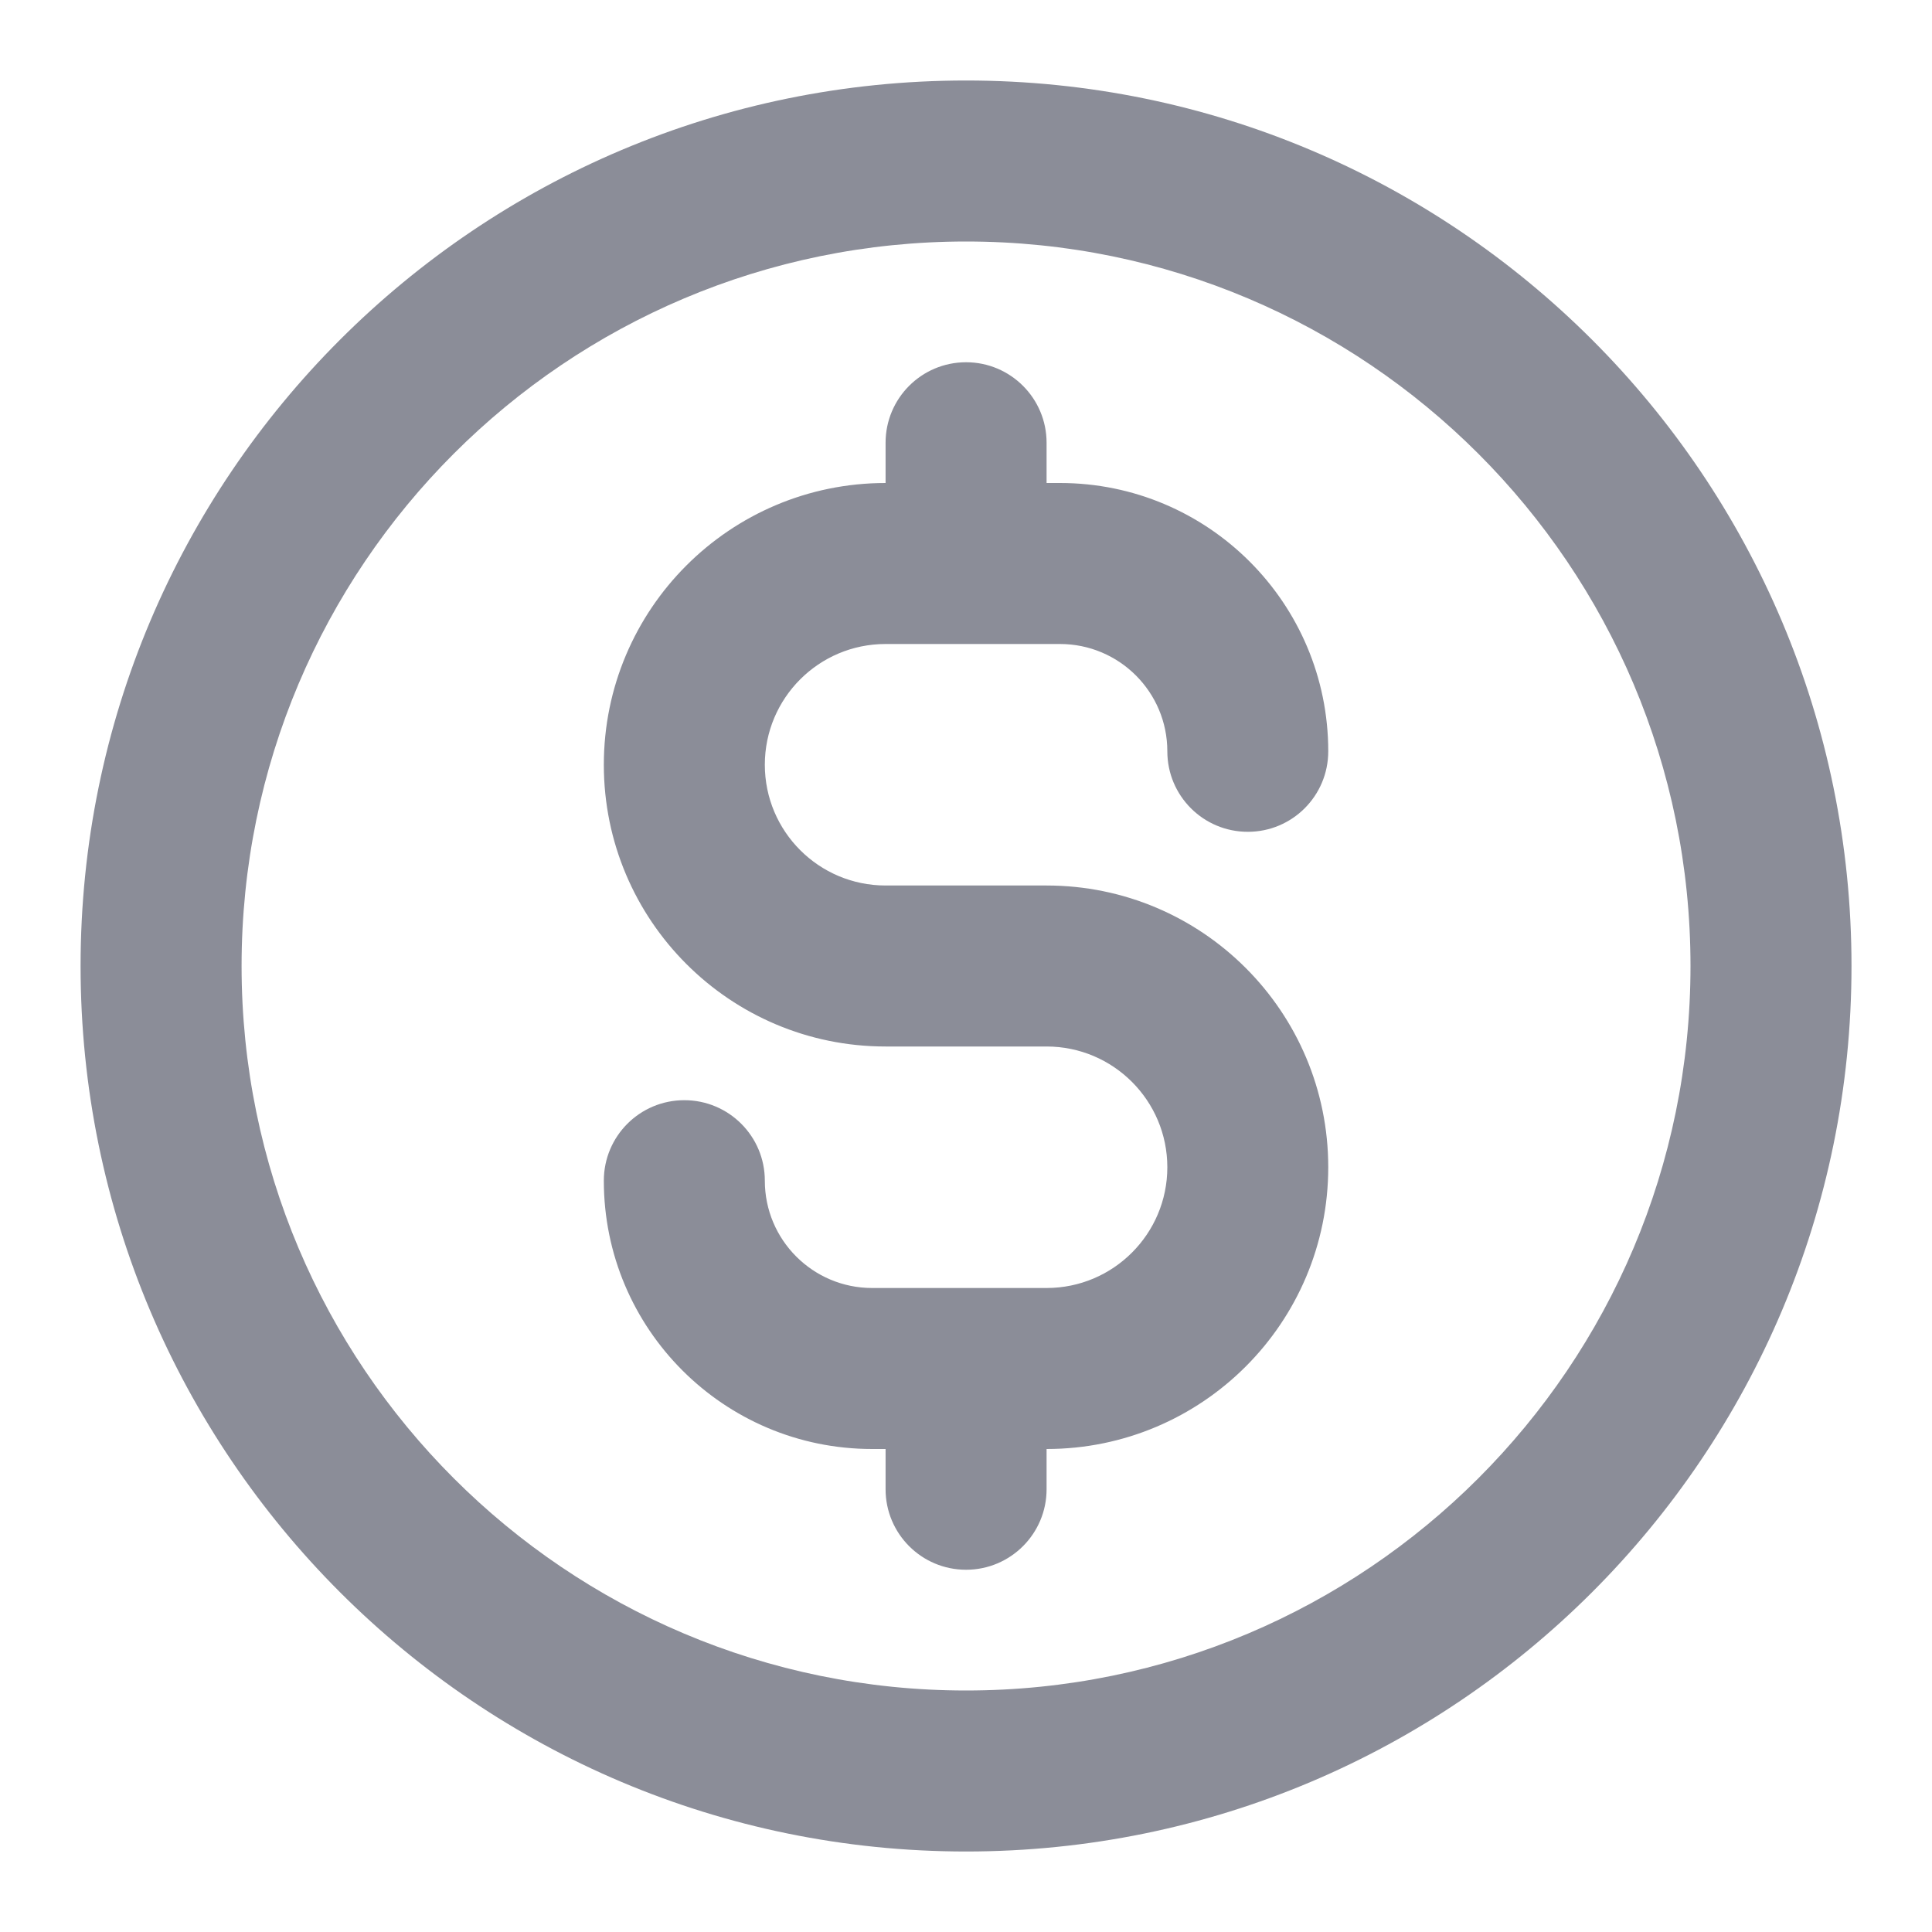 <svg xmlns="http://www.w3.org/2000/svg" width="24" height="24" viewBox="0 0 24 24" fill="none">
  <path fill-rule="evenodd" clip-rule="evenodd" d="M12.001 3C7.03 3 3.001 7.029 3.001 12C3.001 16.971 7.03 21 12.001 21C16.971 21 21 16.971 21 12C21 7.029 16.971 3 12.001 3ZM1.001 12C1.001 5.925 5.925 1 12.001 1C18.076 1 23 5.925 23 12C23 18.075 18.076 23 12.001 23C5.925 23 1.001 18.075 1.001 12ZM12.001 4.5C12.553 4.5 13.001 4.948 13.001 5.5V6H13.167C15.008 6 16.5 7.492 16.5 9.333C16.5 9.886 16.053 10.333 15.501 10.333C14.948 10.333 14.501 9.886 14.501 9.333C14.501 8.597 13.904 8 13.167 8H11.001C10.172 8 9.501 8.672 9.501 9.5C9.501 10.328 10.172 11 11.001 11H13.001C14.934 11 16.5 12.567 16.5 14.5C16.5 16.433 14.934 18 13.001 18V18.5C13.001 19.052 12.553 19.5 12.001 19.5C11.448 19.5 11.001 19.052 11.001 18.5V18H10.834C8.993 18 7.501 16.508 7.501 14.667C7.501 14.114 7.948 13.667 8.501 13.667C9.053 13.667 9.501 14.114 9.501 14.667C9.501 15.403 10.098 16 10.834 16H13.001C13.829 16 14.501 15.328 14.501 14.5C14.501 13.672 13.829 13 13.001 13H11.001C9.068 13 7.501 11.433 7.501 9.5C7.501 7.567 9.068 6 11.001 6V5.5C11.001 4.948 11.448 4.5 12.001 4.5Z" fill="#8B8D98"/>
</svg>